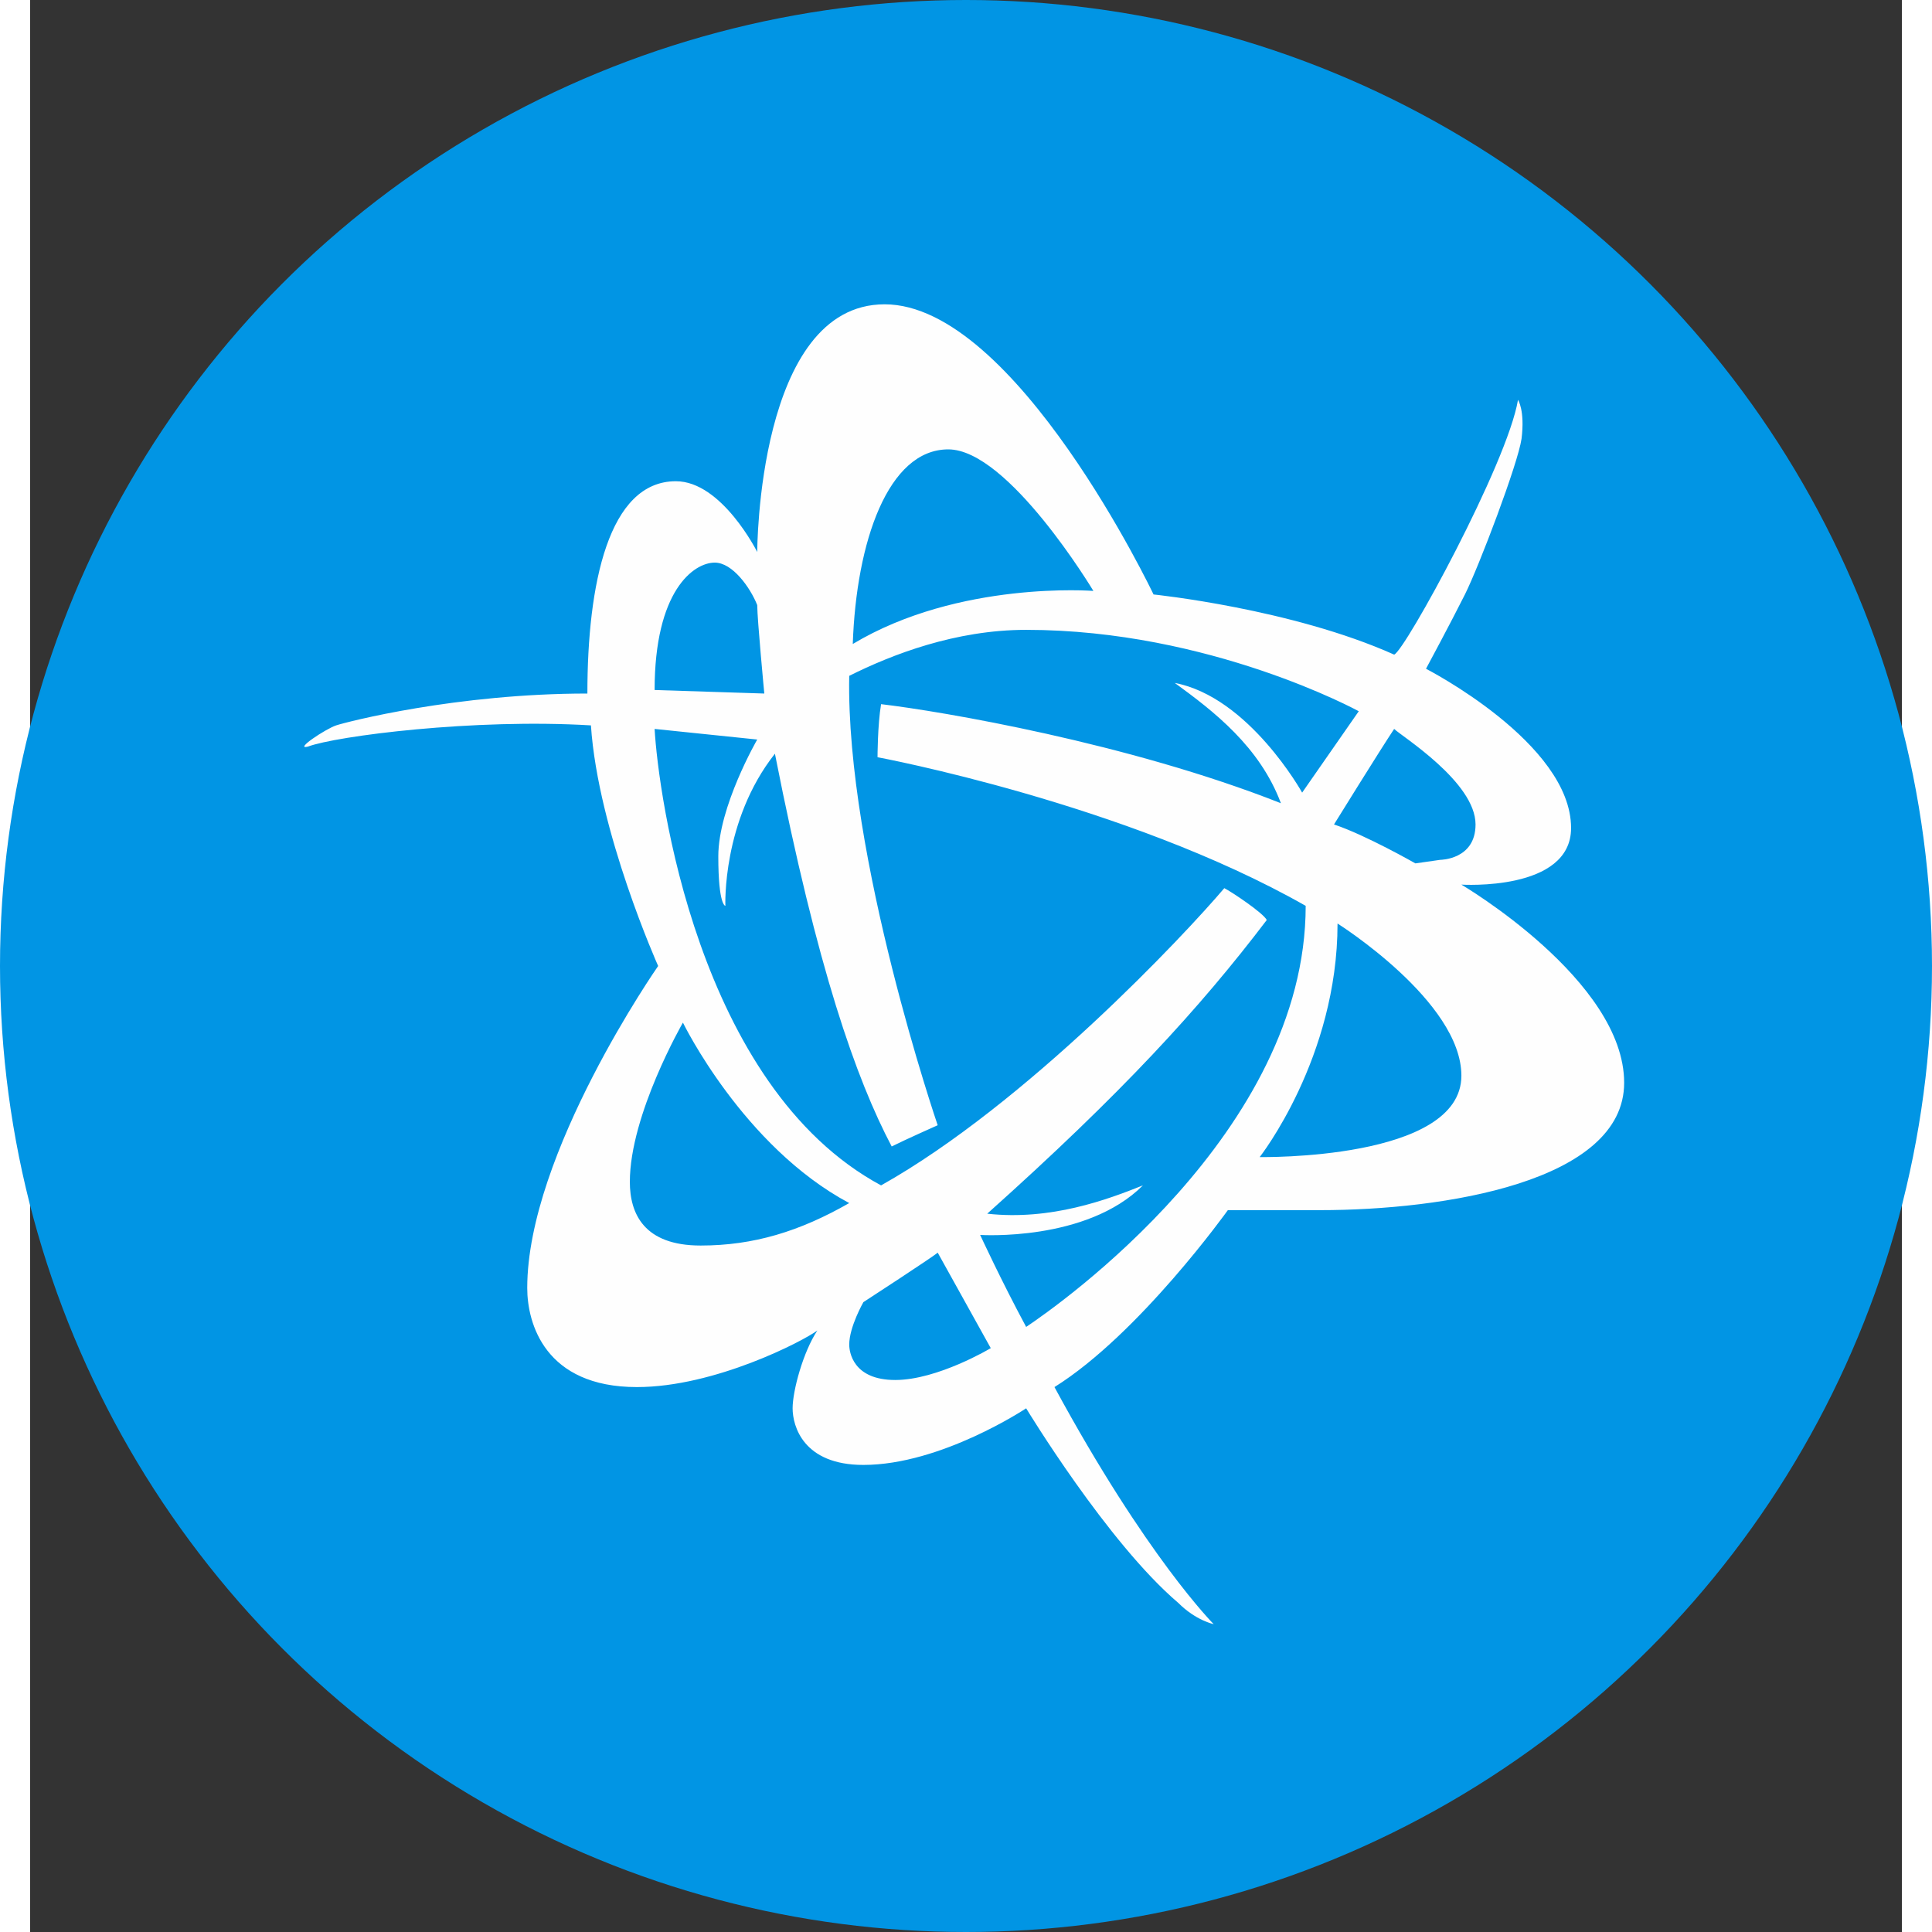 <?xml version="1.0" encoding="UTF-8" standalone="no"?>
<!-- Creator: CorelDRAW -->

<svg
   xmlns:dc="http://purl.org/dc/elements/1.1/"
   xmlns:cc="http://creativecommons.org/ns#"
   xmlns:rdf="http://www.w3.org/1999/02/22-rdf-syntax-ns#"
   xmlns:svg="http://www.w3.org/2000/svg"
   xmlns="http://www.w3.org/2000/svg"
   xmlns:sodipodi="http://sodipodi.sourceforge.net/DTD/sodipodi-0.dtd"
   xmlns:inkscape="http://www.inkscape.org/namespaces/inkscape"
   xml:space="preserve"
   width="105.189mm"
   height="105.189mm"
   version="1.1"
   style="clip-rule:evenodd;fill-rule:evenodd;image-rendering:optimizeQuality;shape-rendering:geometricPrecision;text-rendering:geometricPrecision"
   viewBox="0 0 528.986 546"
   id="svg16"
   sodipodi:docname="игровые сервисы_1.svg"
   inkscape:version="0.92.4 (5da689c313, 2019-01-14)"><rect x="0" y="0" width="528.986" height="546" fill="#333333" stroke="none"/><sodipodi:namedview
   pagecolor="#ffffff"
   bordercolor="#666666"
   borderopacity="1"
   objecttolerance="10"
   gridtolerance="10"
   guidetolerance="10"
   inkscape:pageopacity="0"
   inkscape:pageshadow="2"
   inkscape:window-width="1118"
   inkscape:window-height="707"
   id="namedview18"
   showgrid="false"
   fit-margin-top="0"
   fit-margin-left="0"
   fit-margin-right="0"
   fit-margin-bottom="0"
   inkscape:zoom="0.59470518"
   inkscape:cx="198.60516"
   inkscape:cy="199.14576"
   inkscape:window-x="0"
   inkscape:window-y="0"
   inkscape:window-maximized="0"
   inkscape:current-layer="svg16" />
 <defs
   id="defs4">
  <style
   type="text/css"
   id="style2">
   <![CDATA[
    .fil1 {fill:#FEFEFE}
    .fil0 {fill:#0195E4}
   ]]>
  </style>
 </defs>
 <g
   id="Слой_x0020_1"
   transform="translate(-8.507)">
  <g
   id="_771145744">
   <circle
   class="fil0"
   cx="273"
   cy="273"
   r="273"
   id="circle7"
   style="fill:#0195e4" />
   <g
   id="g12">
    <g
   id="surface1">
     <path
   class="fil1"
   d="m 413,250 c 0,0 31,2 31,-16 0,-24 -41,-45 -41,-45 0,0 7,-13 11,-21 4,-8 15,-37 16,-44 1,-8 -1,-11 -1,-11 -3,18 -32,71 -35,72 -29,-13 -68,-17 -68,-17 0,0 -39,-82 -76,-82 -36,0 -36,70 -36,70 0,0 -10,-20 -23,-20 -19,0 -25,29 -25,60 -37,0 -68,8 -71,9 -3,1 -12,7 -8,6 8,-3 47,-8 80,-6 2,30 19,68 19,68 0,0 -37,53 -37,91 0,10 5,28 31,28 22,0 47,-13 51,-16 -4,6 -7,17 -7,22 0,5 3,16 20,16 22,0 46,-16 46,-16 0,0 23,38 43,55 5,5 10,6 10,6 0,0 -19,-19 -45,-67 24,-15 49,-50 49,-50 0,0 3,0 26,0 35,0 86,-8 86,-36 0,-29 -46,-56 -46,-56 z m 4,-17 c 0,10 -10,10 -10,10 l -7,1 c 0,0 -14,-8 -23,-11 0,0 13,-21 17,-27 2,2 23,15 23,27 z M 268,127 c 17,0 41,40 41,40 0,0 -38,-3 -68,15 1,-29 10,-55 27,-55 z m -66,32 c 5,0 10,7 12,12 0,4 2,25 2,25 l -31,-1 c 0,-28 11,-36 17,-36 z m -4,193 c -16,0 -20,-9 -20,-18 0,-19 15,-45 15,-45 0,0 17,35 47,51 -14,8 -27,12 -42,12 z m 55,38 c -12,0 -13,-8 -13,-10 0,-5 4,-12 4,-12 0,0 20,-13 21,-14 l 15,27 c 0,0 -15,9 -27,9 z m 37,-15 c -7,-13 -13,-26 -13,-26 0,0 30,2 46,-14 -10,4 -26,10 -44,8 38,-34 60,-58 79,-83 -1,-2 -10,-8 -12,-9 -11,13 -56,61 -97,84 -52,-28 -63,-111 -64,-129 l 29,3 c 0,0 -11,19 -11,33 0,14 2,14 2,14 0,0 -1,-24 14,-43 12,61 23,92 33,111 4,-2 13,-6 13,-6 0,0 -26,-76 -25,-127 12,-6 30,-13 50,-13 52,0 94,23 94,23 l -16,23 c 0,0 -15,-27 -36,-31 11,8 24,18 30,34 -43,-17 -96,-26 -113,-28 -1,6 -1,15 -1,15 0,0 70,13 121,42 0,64 -70,113 -79,119 z m 66,-48 c 0,0 22,-28 22,-66 0,0 35,22 35,43 0,24 -57,23 -57,23 z"
   id="path9"
   inkscape:connector-curvature="0"
   style="fill:#fefefe" />
    </g>
   </g>
  </g>
 </g>
</svg>